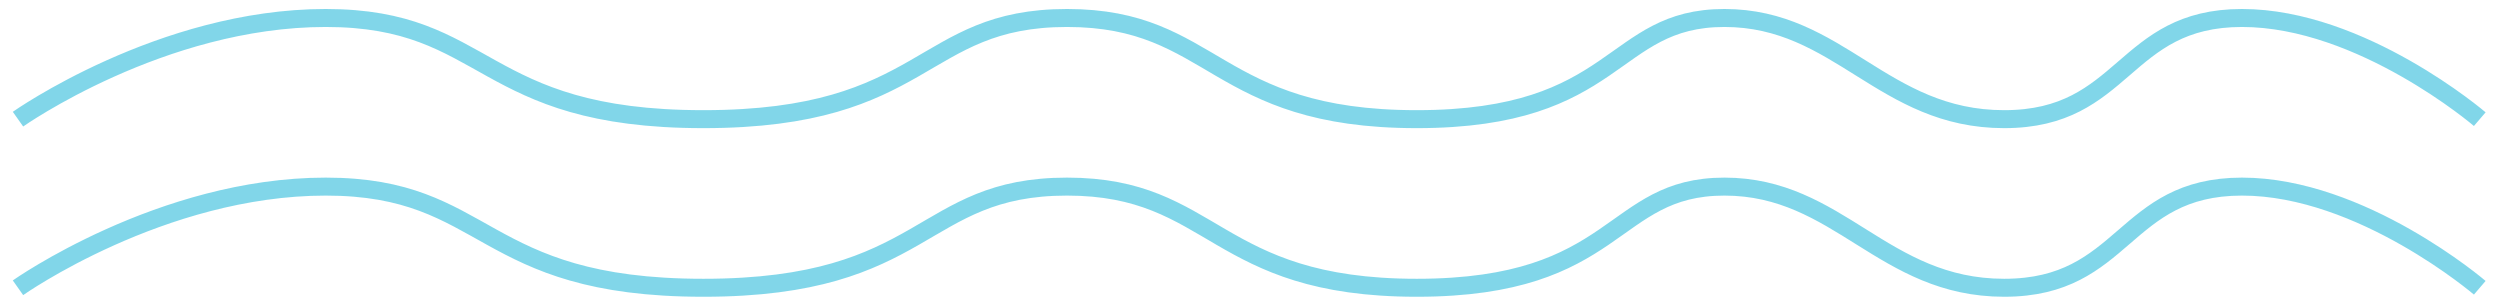 <svg width="139" height="17" viewBox="0 0 139 17" fill="none" xmlns="http://www.w3.org/2000/svg">
<g opacity="0.5">
<path d="M1 6.625C1 6.625 8.969 1 18.109 1C27.25 1 26.59 6.625 39.107 6.625C51.625 6.625 51.092 1 59.327 1C67.562 1 67.477 6.625 78.77 6.625C90.062 6.625 89.508 1 95.879 1C102.25 1 104.679 6.625 111.433 6.625C118.188 6.625 117.996 1 124.654 1C131.312 1 137.875 6.625 137.875 6.625" stroke="#04aed4"/>
<path d="M1 16C1 16 8.969 10.375 18.109 10.375C27.25 10.375 26.59 16 39.107 16C51.625 16 51.092 10.375 59.327 10.375C67.562 10.375 67.477 16 78.77 16C90.062 16 89.508 10.375 95.879 10.375C102.25 10.375 104.679 16 111.433 16C118.188 16 117.996 10.375 124.654 10.375C131.312 10.375 137.875 16 137.875 16" stroke="#04aed4"/>
</g>
</svg>
